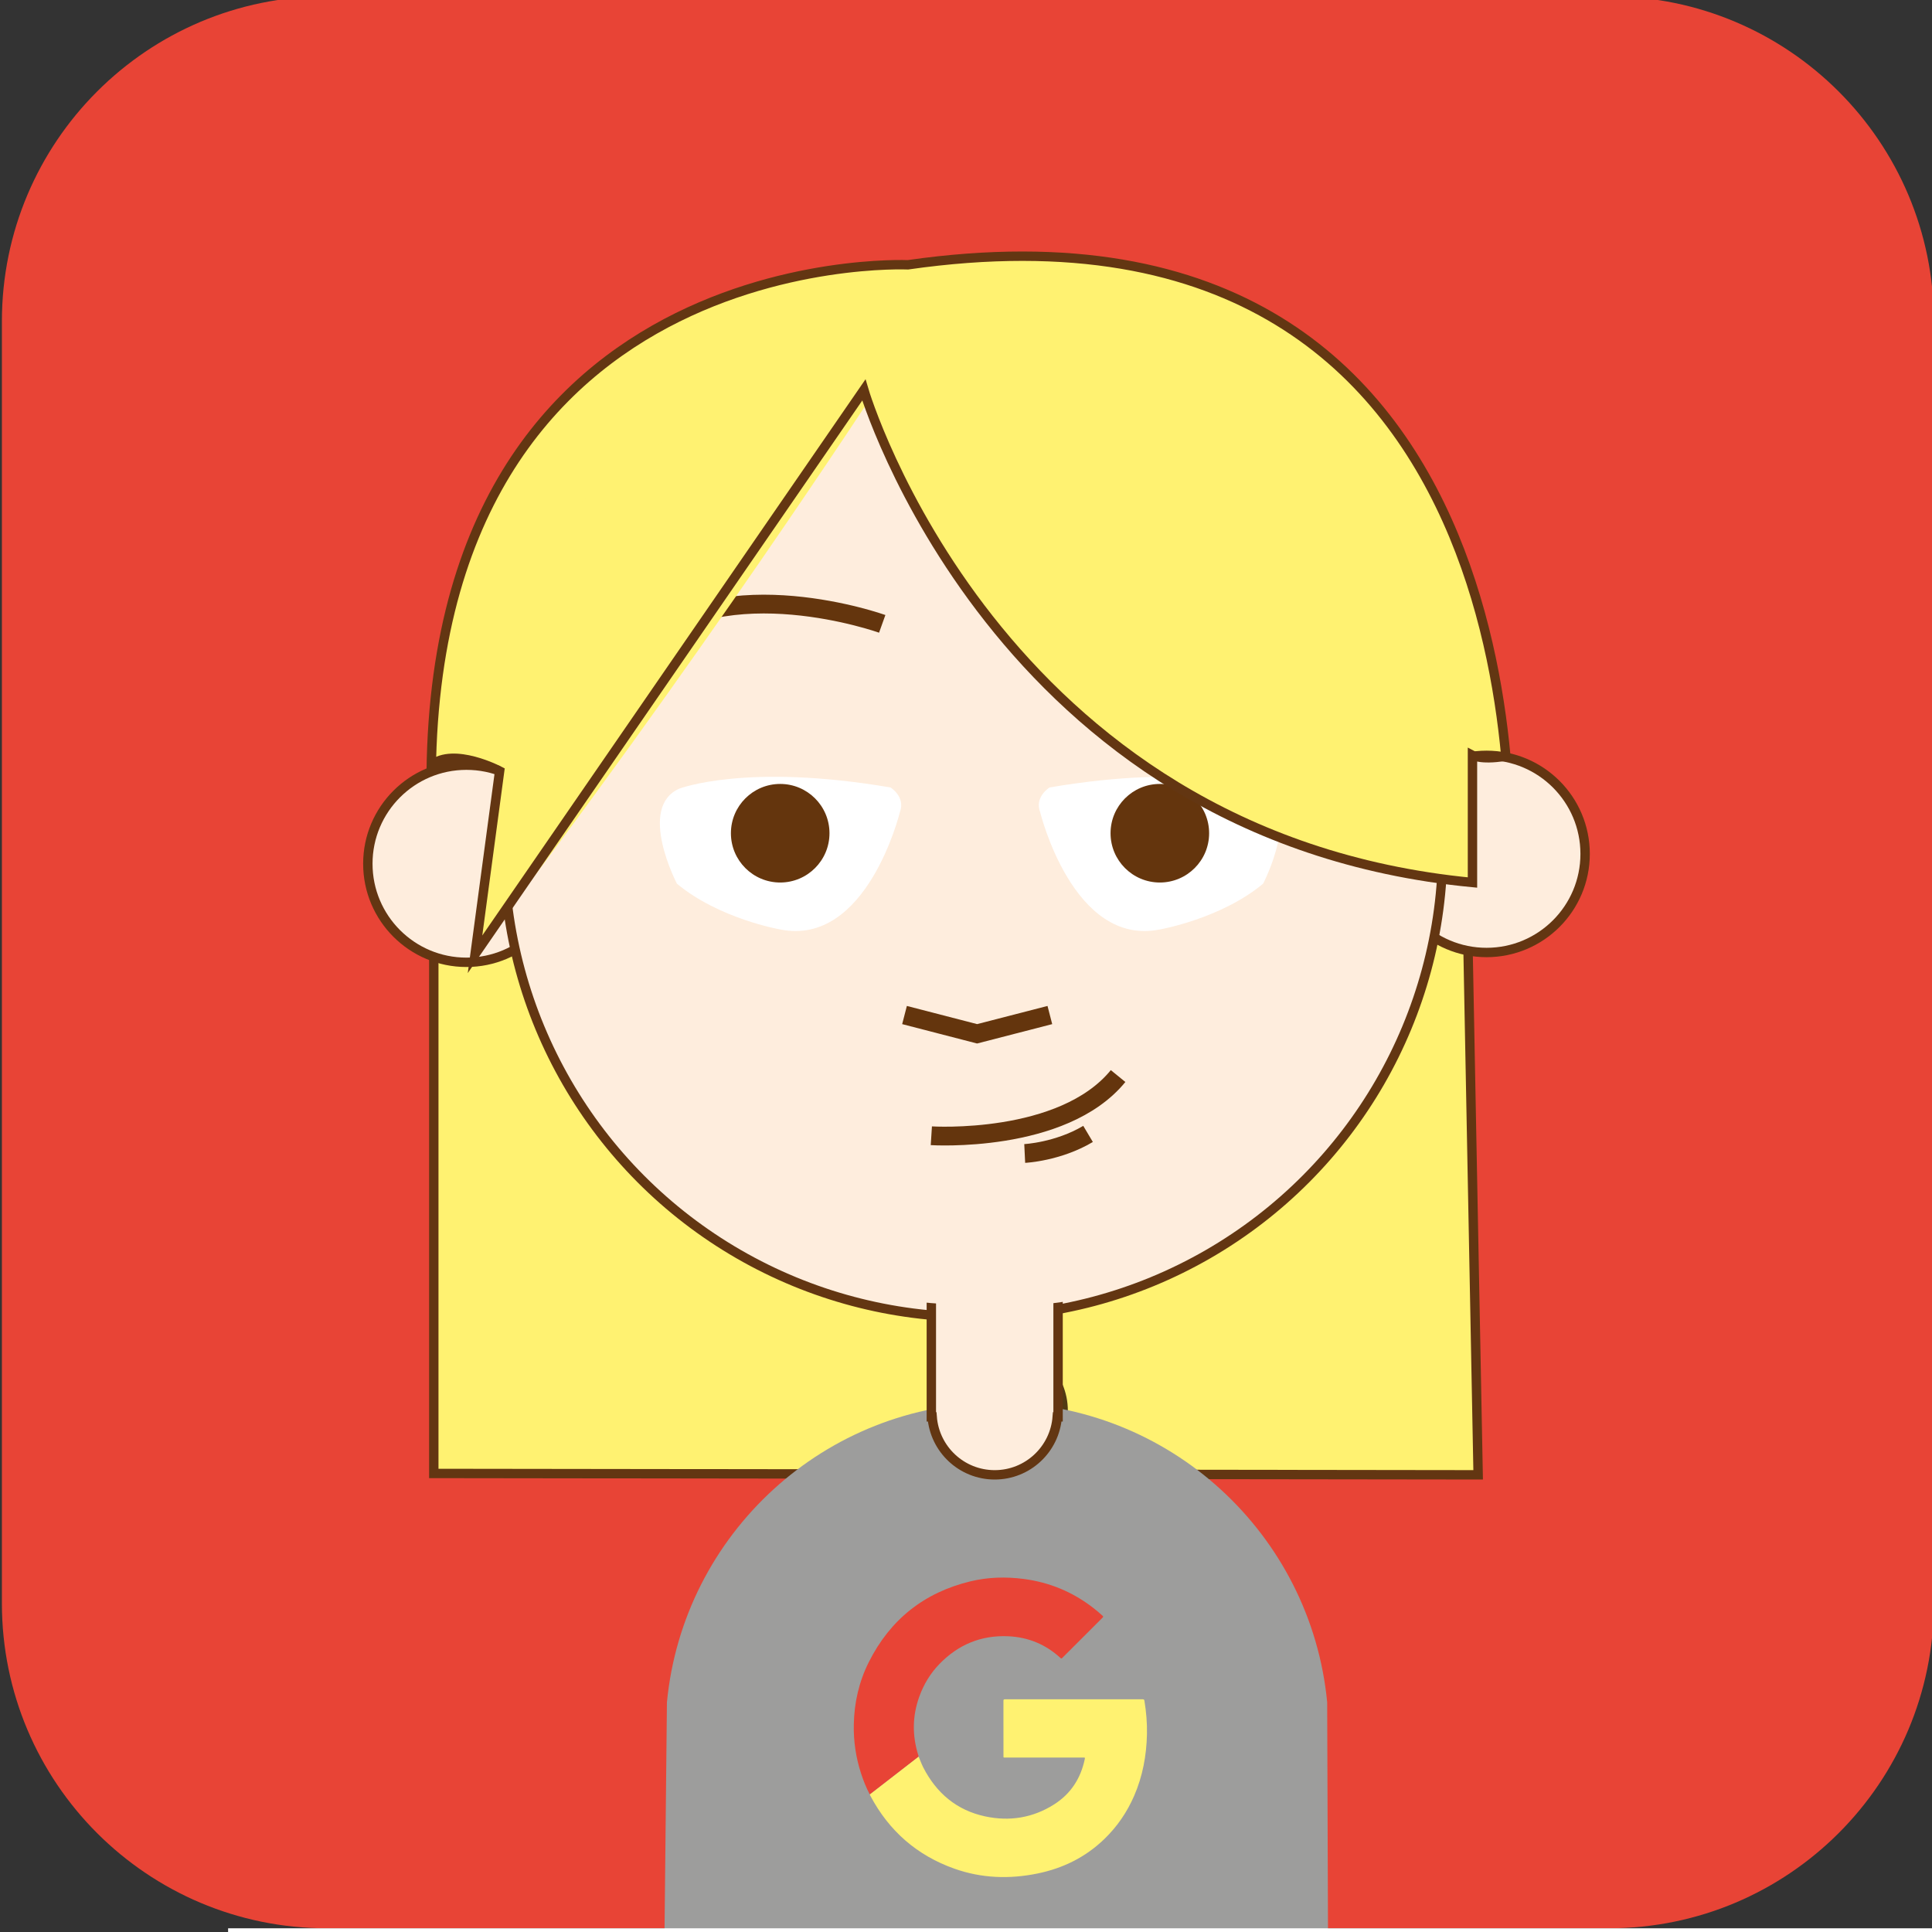 <?xml version="1.0" encoding="utf-8"?>
<!-- Generator: Adobe Illustrator 16.0.0, SVG Export Plug-In . SVG Version: 6.00 Build 0)  -->
<!DOCTYPE svg PUBLIC "-//W3C//DTD SVG 1.1//EN" "http://www.w3.org/Graphics/SVG/1.1/DTD/svg11.dtd">
<svg version="1.1" id="Calque_1" xmlns="http://www.w3.org/2000/svg" xmlns:xlink="http://www.w3.org/1999/xlink" x="0px" y="0px"
	 width="205.8px" height="205.8px" viewBox="0 0 205.8 205.8" enable-background="new 0 0 205.8 205.8" xml:space="preserve">
<rect x="0" y="0" width="205.8" height="205.8" fill="#333333" stroke="none"/>
<path fill="#E84436" d="M205.999,170.785c0,19.12-15.5,34.62-34.619,34.62H34.822c-19.12,0-34.62-15.5-34.62-34.62V34.229
	c0-19.121,15.5-34.62,34.62-34.62H171.38c19.119,0,34.619,15.499,34.619,34.62V170.785z"/>
<path fill="#FFF271" stroke="#633612" stroke-miterlimit="10" d="M95.183,42.373c0,0,6.947,41.527,65.527,51.014
	c0,0,5.715-75.18-63.995-65.18c0,0-55.183-2.492-50.507,62.754v65.994l111.246,0.146l-1.474-76.641"/>
<circle fill="#FEEDDD" stroke="#633612" stroke-miterlimit="10" cx="158.35" cy="90.961" r="10.5"/>
<circle fill="#FEEDDD" stroke="#633612" stroke-miterlimit="10" cx="49.683" cy="92.007" r="10.5"/>
<circle fill="#FEEDDD" stroke="#633612" stroke-miterlimit="10" cx="103.684" cy="90.294" r="50"/>
<path fill="#FFFFFF" d="M111.798,83.882c0,0-1.625,1-1,2.625c0,0,3.5,14.375,12.75,12.5c0,0,6.5-1.125,11-4.875
	c0,0,4.25-8.125-0.25-10.125C134.298,84.007,127.173,81.257,111.798,83.882z"/>
<circle fill="#64350D" cx="123.548" cy="88.757" r="5.25"/>
<path fill="#FFFFFF" d="M94.858,83.882c0,0,1.625,1,1,2.625c0,0-3.5,14.375-12.75,12.5c0,0-6.5-1.125-11-4.875
	c0,0-4.25-8.125,0.25-10.125C72.358,84.007,79.483,81.257,94.858,83.882z"/>
<circle fill="#64350D" cx="83.108" cy="88.757" r="5.25"/>
<circle fill="#FEEDDD" stroke="#523A13" stroke-miterlimit="10" cx="106.562" cy="150.269" r="6.687"/>
<rect x="99.208" y="129.914" fill="#FEEDDD" width="13.5" height="20.5"/>
<path fill="none" stroke="#64350D" stroke-width="2" stroke-miterlimit="10" d="M112.226,66.954c0,0,16.75-6,26,2.25"/>
<path fill="none" stroke="#64350D" stroke-width="2" stroke-miterlimit="10" d="M93.976,66.454c0,0-16.75-6-26,2.25"/>
<polyline fill="none" stroke="#64350D" stroke-width="2" stroke-miterlimit="10" points="96.351,108.123 104.082,110.123 
	111.833,108.123 "/>
<path fill="none" stroke="#64350D" stroke-width="2" stroke-miterlimit="10" d="M99.208,120.983c0,0,13.975,0.891,19.893-6.36"/>
<path fill="none" stroke="#64350D" stroke-width="2" stroke-miterlimit="10" d="M109.154,122.87c0,0,3.524-0.167,6.747-2.083"/>
<path fill="#9D9D9C" d="M141.374,181.331c-1.719-17.91-16.805-31.917-35.165-31.917c-18.361,0-33.447,14.007-35.166,31.917
	l-0.751,71.334h71.333L141.374,181.331z"/>
<path fill-rule="evenodd" clip-rule="evenodd" fill="#FFF271" d="M97.851,187.108c0.168,0.384,0.302,0.782,0.493,1.156
	c1.403,2.739,3.559,4.567,6.585,5.218c2.602,0.561,5.093,0.168,7.364-1.278c1.771-1.129,2.826-2.763,3.256-4.81
	c0.037-0.178,0.035-0.179-0.147-0.179c-2.771,0-5.542,0.001-8.312,0c-0.225,0-0.198,0.028-0.199-0.198
	c0-1.945,0.002-3.892-0.003-5.837c-0.001-0.142,0.038-0.169,0.173-0.169c4.882,0.003,9.765,0.003,14.647,0
	c0.128,0,0.178,0.029,0.199,0.16c0.193,1.181,0.295,2.367,0.269,3.563c-0.05,2.272-0.458,4.473-1.367,6.565
	c-0.755,1.738-1.804,3.273-3.169,4.594c-2.006,1.94-4.406,3.121-7.119,3.676c-2.987,0.611-5.948,0.514-8.84-0.508
	c-4.005-1.415-6.987-4.029-8.974-7.78c-0.024-0.045-0.04-0.095-0.06-0.142c0.577-0.447,1.155-0.893,1.731-1.34
	C95.536,188.903,96.694,188.006,97.851,187.108z"/>
<path fill-rule="evenodd" clip-rule="evenodd" fill="#E84436" d="M97.851,187.108c-1.157,0.897-2.315,1.795-3.473,2.692
	c-0.577,0.447-1.154,0.893-1.731,1.34c-0.391-0.734-0.693-1.506-0.947-2.297c-0.537-1.673-0.788-3.391-0.752-5.146
	c0.046-2.331,0.552-4.56,1.598-6.645c2.274-4.535,5.888-7.409,10.82-8.603c1.875-0.454,3.778-0.505,5.69-0.255
	c2.742,0.358,5.208,1.385,7.395,3.078c0.346,0.268,0.676,0.551,1,0.843c0.084,0.075,0.078,0.118,0.002,0.194
	c-1.434,1.429-2.864,2.859-4.293,4.292c-0.074,0.075-0.119,0.081-0.199,0.007c-1.576-1.45-3.44-2.217-5.573-2.311
	c-2.893-0.126-5.331,0.898-7.334,2.971c-0.958,0.992-1.654,2.15-2.124,3.446c-0.749,2.067-0.771,4.149-0.117,6.243
	C97.828,187.008,97.838,187.059,97.851,187.108z"/>
<rect x="24.298" y="205.405" fill="#FFFFFF" width="209" height="61.5"/>
<path fill="#FEEDDD" stroke="#633612" stroke-miterlimit="10" d="M112.708,130.425h-13.5v20.5h0.088
	c0.262,3.454,3.141,6.177,6.662,6.177c3.521,0,6.4-2.723,6.662-6.177h0.088V130.425z"/>
<path fill="#FEEDDD" d="M91.726,137.936c0,0,16.562,2.688,24.688,0c0,0-0.375-10.25-0.312-10.062s-19.312-0.003-19.312-0.003
	L91.726,137.936z"/>
<path fill="#FFF271" d="M91.726,40.294c0,0,11.208,46.847,65.125,53.713v-29.16l-27.5-24.553l-33.349-8.087L91.726,40.294z"/>
<path fill="#FFF271" d="M93.976,40.485c0,0-19.962,30.755-43.375,61.167l5.941-44.254l33.904-25L93.976,40.485z"/>
<path fill="none" stroke="#633612" stroke-miterlimit="10" d="M160.823,80.461c-2.861,0.588-3.973,0-3.973,0s0,12.235,0,13.546
	C106.018,89.141,92.018,41.54,92.018,41.54l-41.417,60.112l2.621-19.521c0,0-4.902-2.586-7.275-0.624"/>
</svg>
